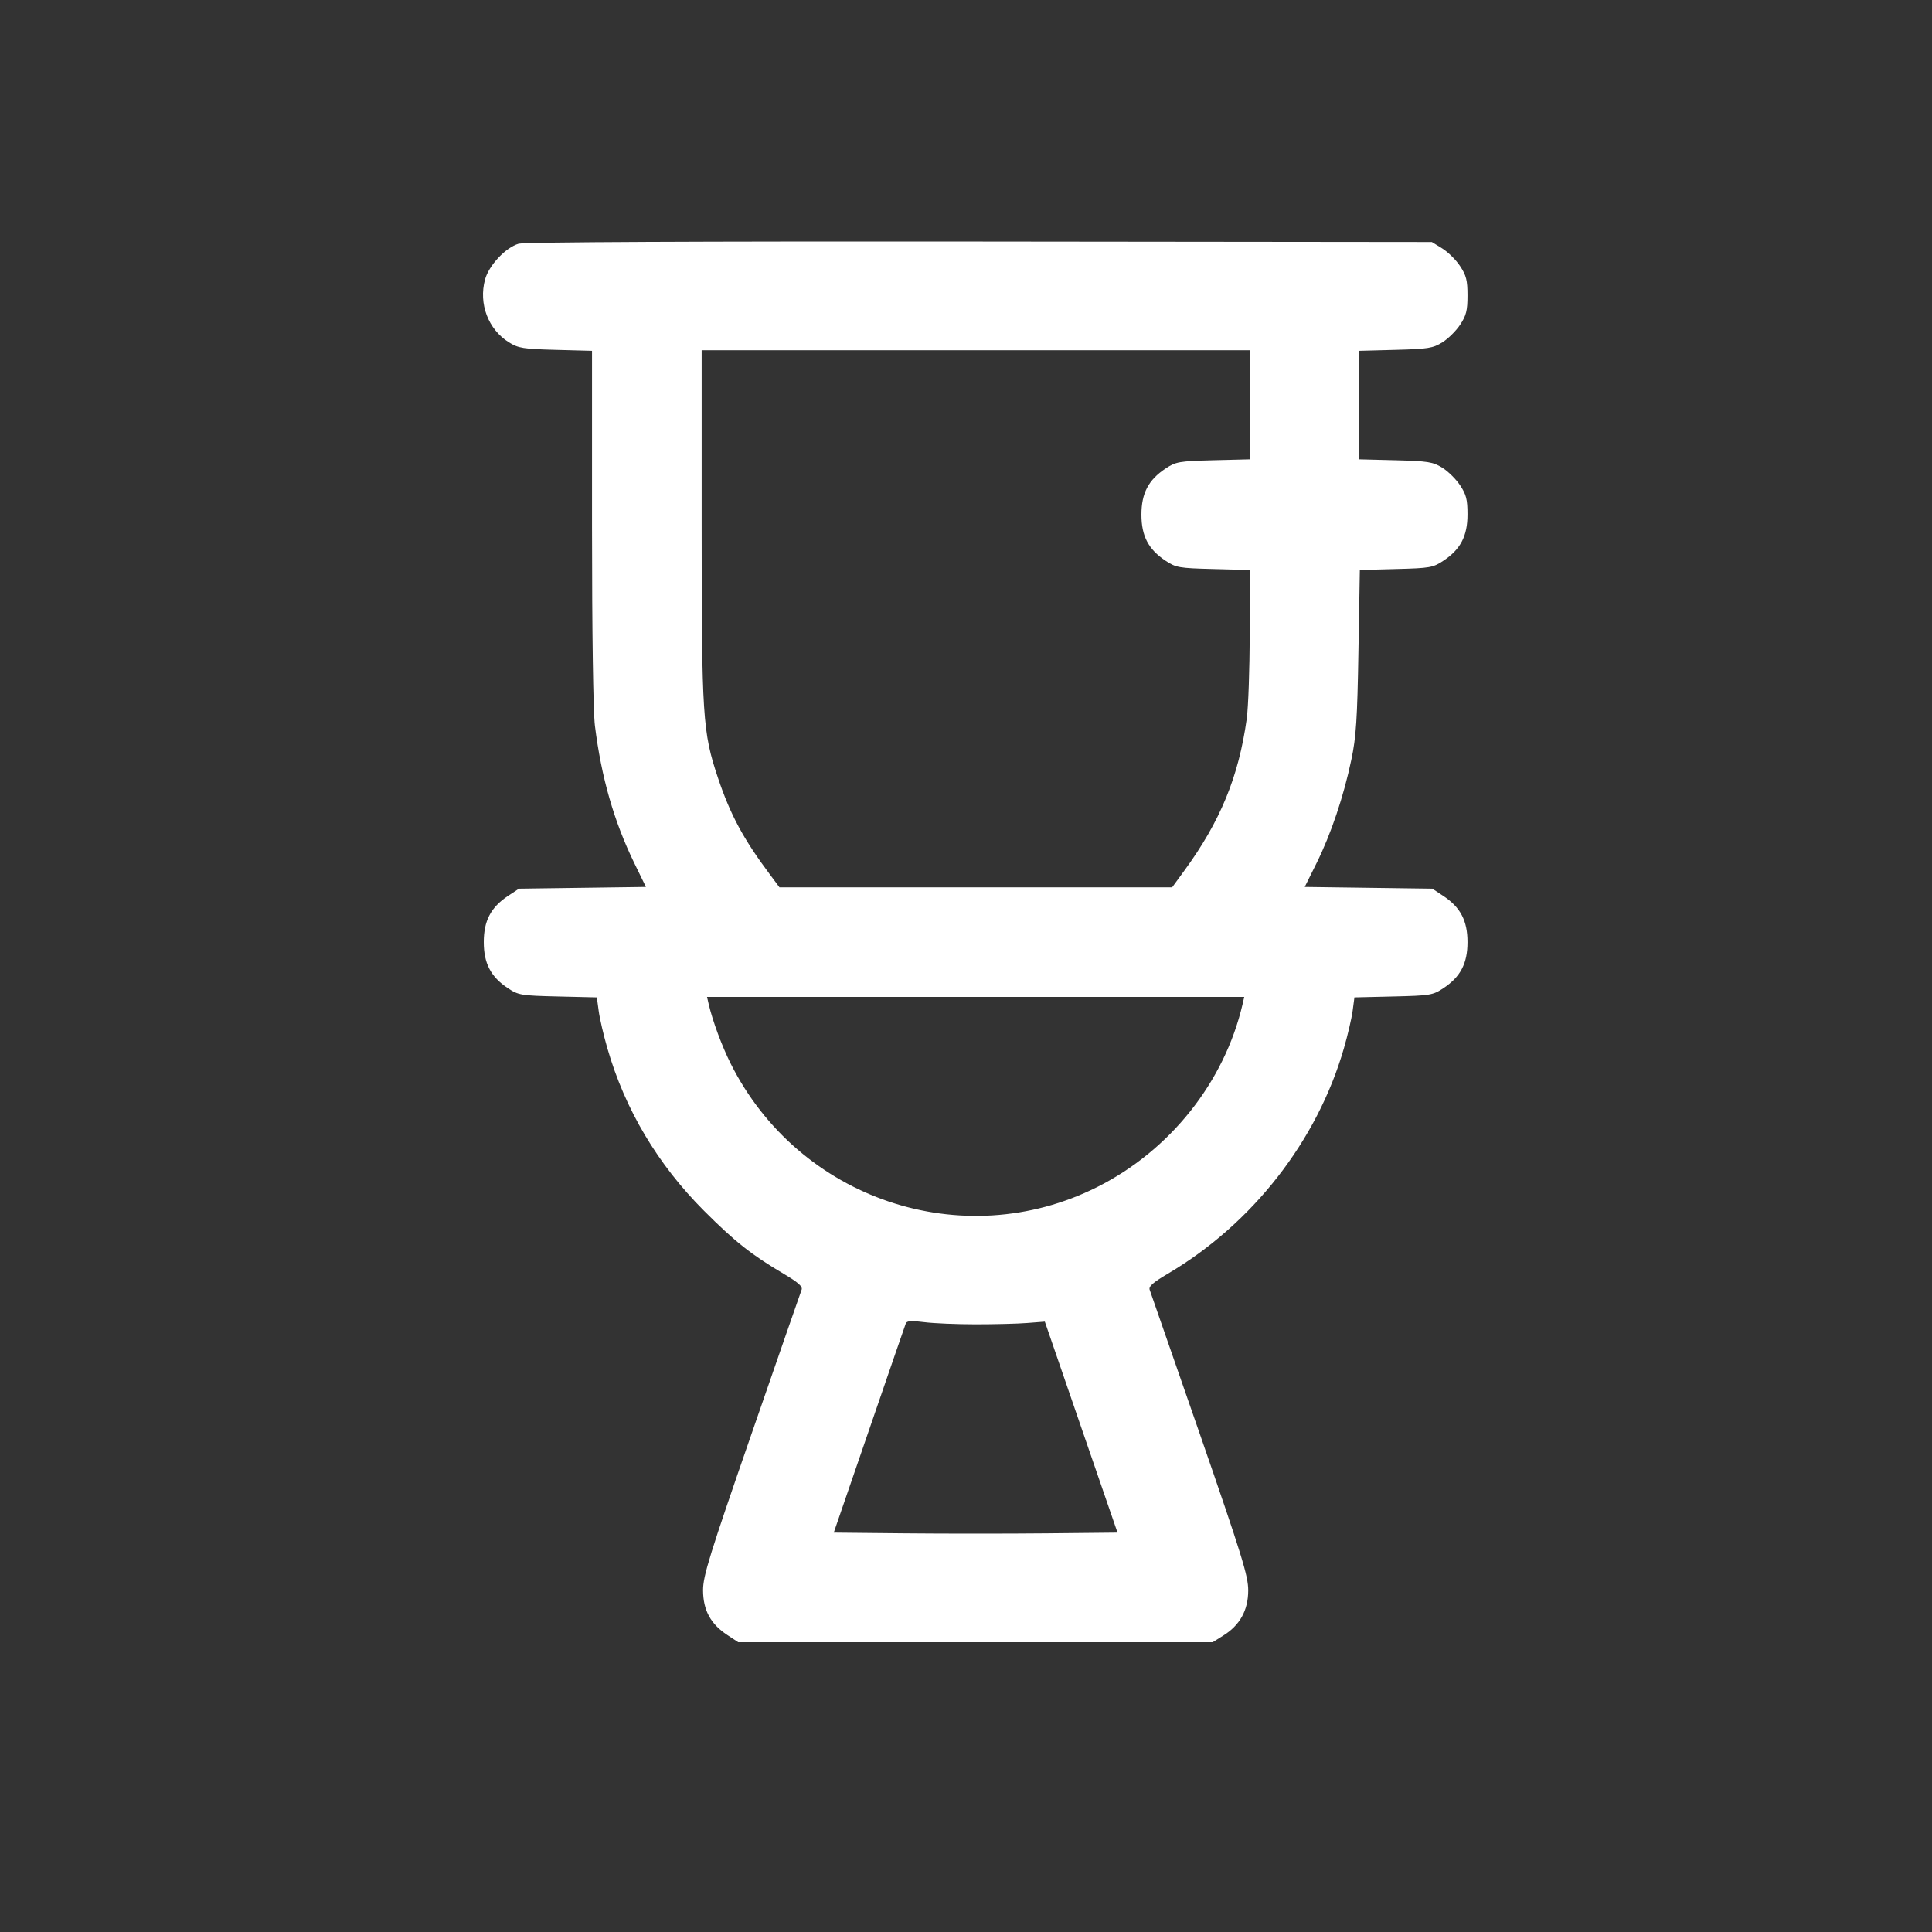 <svg width="40" height="40" viewBox="0 0 40 40" fill="none" xmlns="http://www.w3.org/2000/svg">
<rect x="0" y="0" width="40" height="40" fill="#333333" stroke="none"/>
<path fill-rule="evenodd" clip-rule="evenodd" d="M10.738 5.046C10.469 5.124 10.12 5.495 10.042 5.787C9.906 6.291 10.108 6.821 10.537 7.088C10.731 7.209 10.833 7.225 11.506 7.243L12.257 7.263V10.903C12.257 13.11 12.281 14.734 12.317 15.025C12.45 16.095 12.71 17.002 13.133 17.871L13.373 18.363L12.059 18.381L10.745 18.399L10.515 18.551C10.162 18.786 10.016 19.063 10.016 19.505C10.016 19.948 10.162 20.225 10.515 20.459C10.733 20.604 10.788 20.613 11.551 20.631L12.357 20.65L12.395 20.929C12.415 21.083 12.496 21.432 12.575 21.704C12.941 22.973 13.619 24.111 14.578 25.07C15.218 25.71 15.555 25.976 16.217 26.368C16.528 26.552 16.623 26.636 16.596 26.704C16.577 26.754 16.11 28.097 15.559 29.689C14.692 32.189 14.556 32.628 14.556 32.922C14.557 33.335 14.71 33.62 15.054 33.848L15.284 34H20.195H25.107L25.323 33.865C25.671 33.65 25.842 33.339 25.843 32.928C25.843 32.626 25.714 32.21 24.841 29.689C24.289 28.097 23.822 26.754 23.803 26.704C23.777 26.636 23.871 26.552 24.182 26.369C25.93 25.337 27.271 23.62 27.824 21.704C27.903 21.432 27.984 21.083 28.005 20.929L28.042 20.65L28.848 20.631C29.611 20.613 29.666 20.604 29.884 20.459C30.238 20.225 30.383 19.948 30.383 19.505C30.383 19.063 30.238 18.786 29.884 18.551L29.654 18.399L28.334 18.381L27.013 18.363L27.258 17.87C27.555 17.272 27.82 16.486 27.978 15.73C28.078 15.257 28.101 14.893 28.125 13.483L28.154 11.801L28.904 11.781C29.606 11.763 29.669 11.752 29.884 11.609C30.239 11.374 30.383 11.098 30.383 10.651C30.383 10.341 30.357 10.239 30.23 10.048C30.147 9.922 29.981 9.758 29.862 9.684C29.668 9.563 29.567 9.547 28.894 9.529L28.142 9.51V8.386V7.263L28.894 7.243C29.567 7.225 29.668 7.209 29.862 7.088C29.981 7.014 30.147 6.85 30.23 6.724C30.357 6.532 30.383 6.431 30.383 6.117C30.383 5.803 30.357 5.701 30.23 5.51C30.147 5.383 29.981 5.219 29.862 5.145L29.645 5.011L20.285 5.001C14.481 4.995 10.853 5.012 10.738 5.046ZM25.873 8.38V9.51L25.117 9.529C24.408 9.548 24.346 9.559 24.131 9.701C23.777 9.936 23.632 10.213 23.632 10.655C23.632 11.098 23.777 11.375 24.131 11.609C24.346 11.752 24.408 11.763 25.117 11.781L25.873 11.801V13.124C25.873 13.852 25.845 14.644 25.812 14.884C25.645 16.082 25.265 17.007 24.517 18.03L24.268 18.371H20.203H16.138L15.937 18.101C15.391 17.371 15.12 16.867 14.864 16.103C14.547 15.156 14.527 14.846 14.527 10.868L14.527 7.251H20.2H25.873V8.38ZM25.725 20.796C25.348 22.407 24.222 23.821 22.713 24.578C19.925 25.975 16.537 24.832 15.127 22.019C14.945 21.654 14.756 21.144 14.674 20.796L14.638 20.64H20.2H25.761L25.725 20.796ZM20.2 27.419C20.59 27.419 21.071 27.407 21.27 27.391L21.632 27.363L22.384 29.547L23.137 31.731L21.668 31.746C20.86 31.754 19.539 31.754 18.731 31.746L17.262 31.731L17.994 29.603C18.396 28.433 18.737 27.443 18.753 27.402C18.774 27.346 18.863 27.339 19.135 27.374C19.331 27.399 19.809 27.419 20.2 27.419Z" fill="white"/>
</svg>
